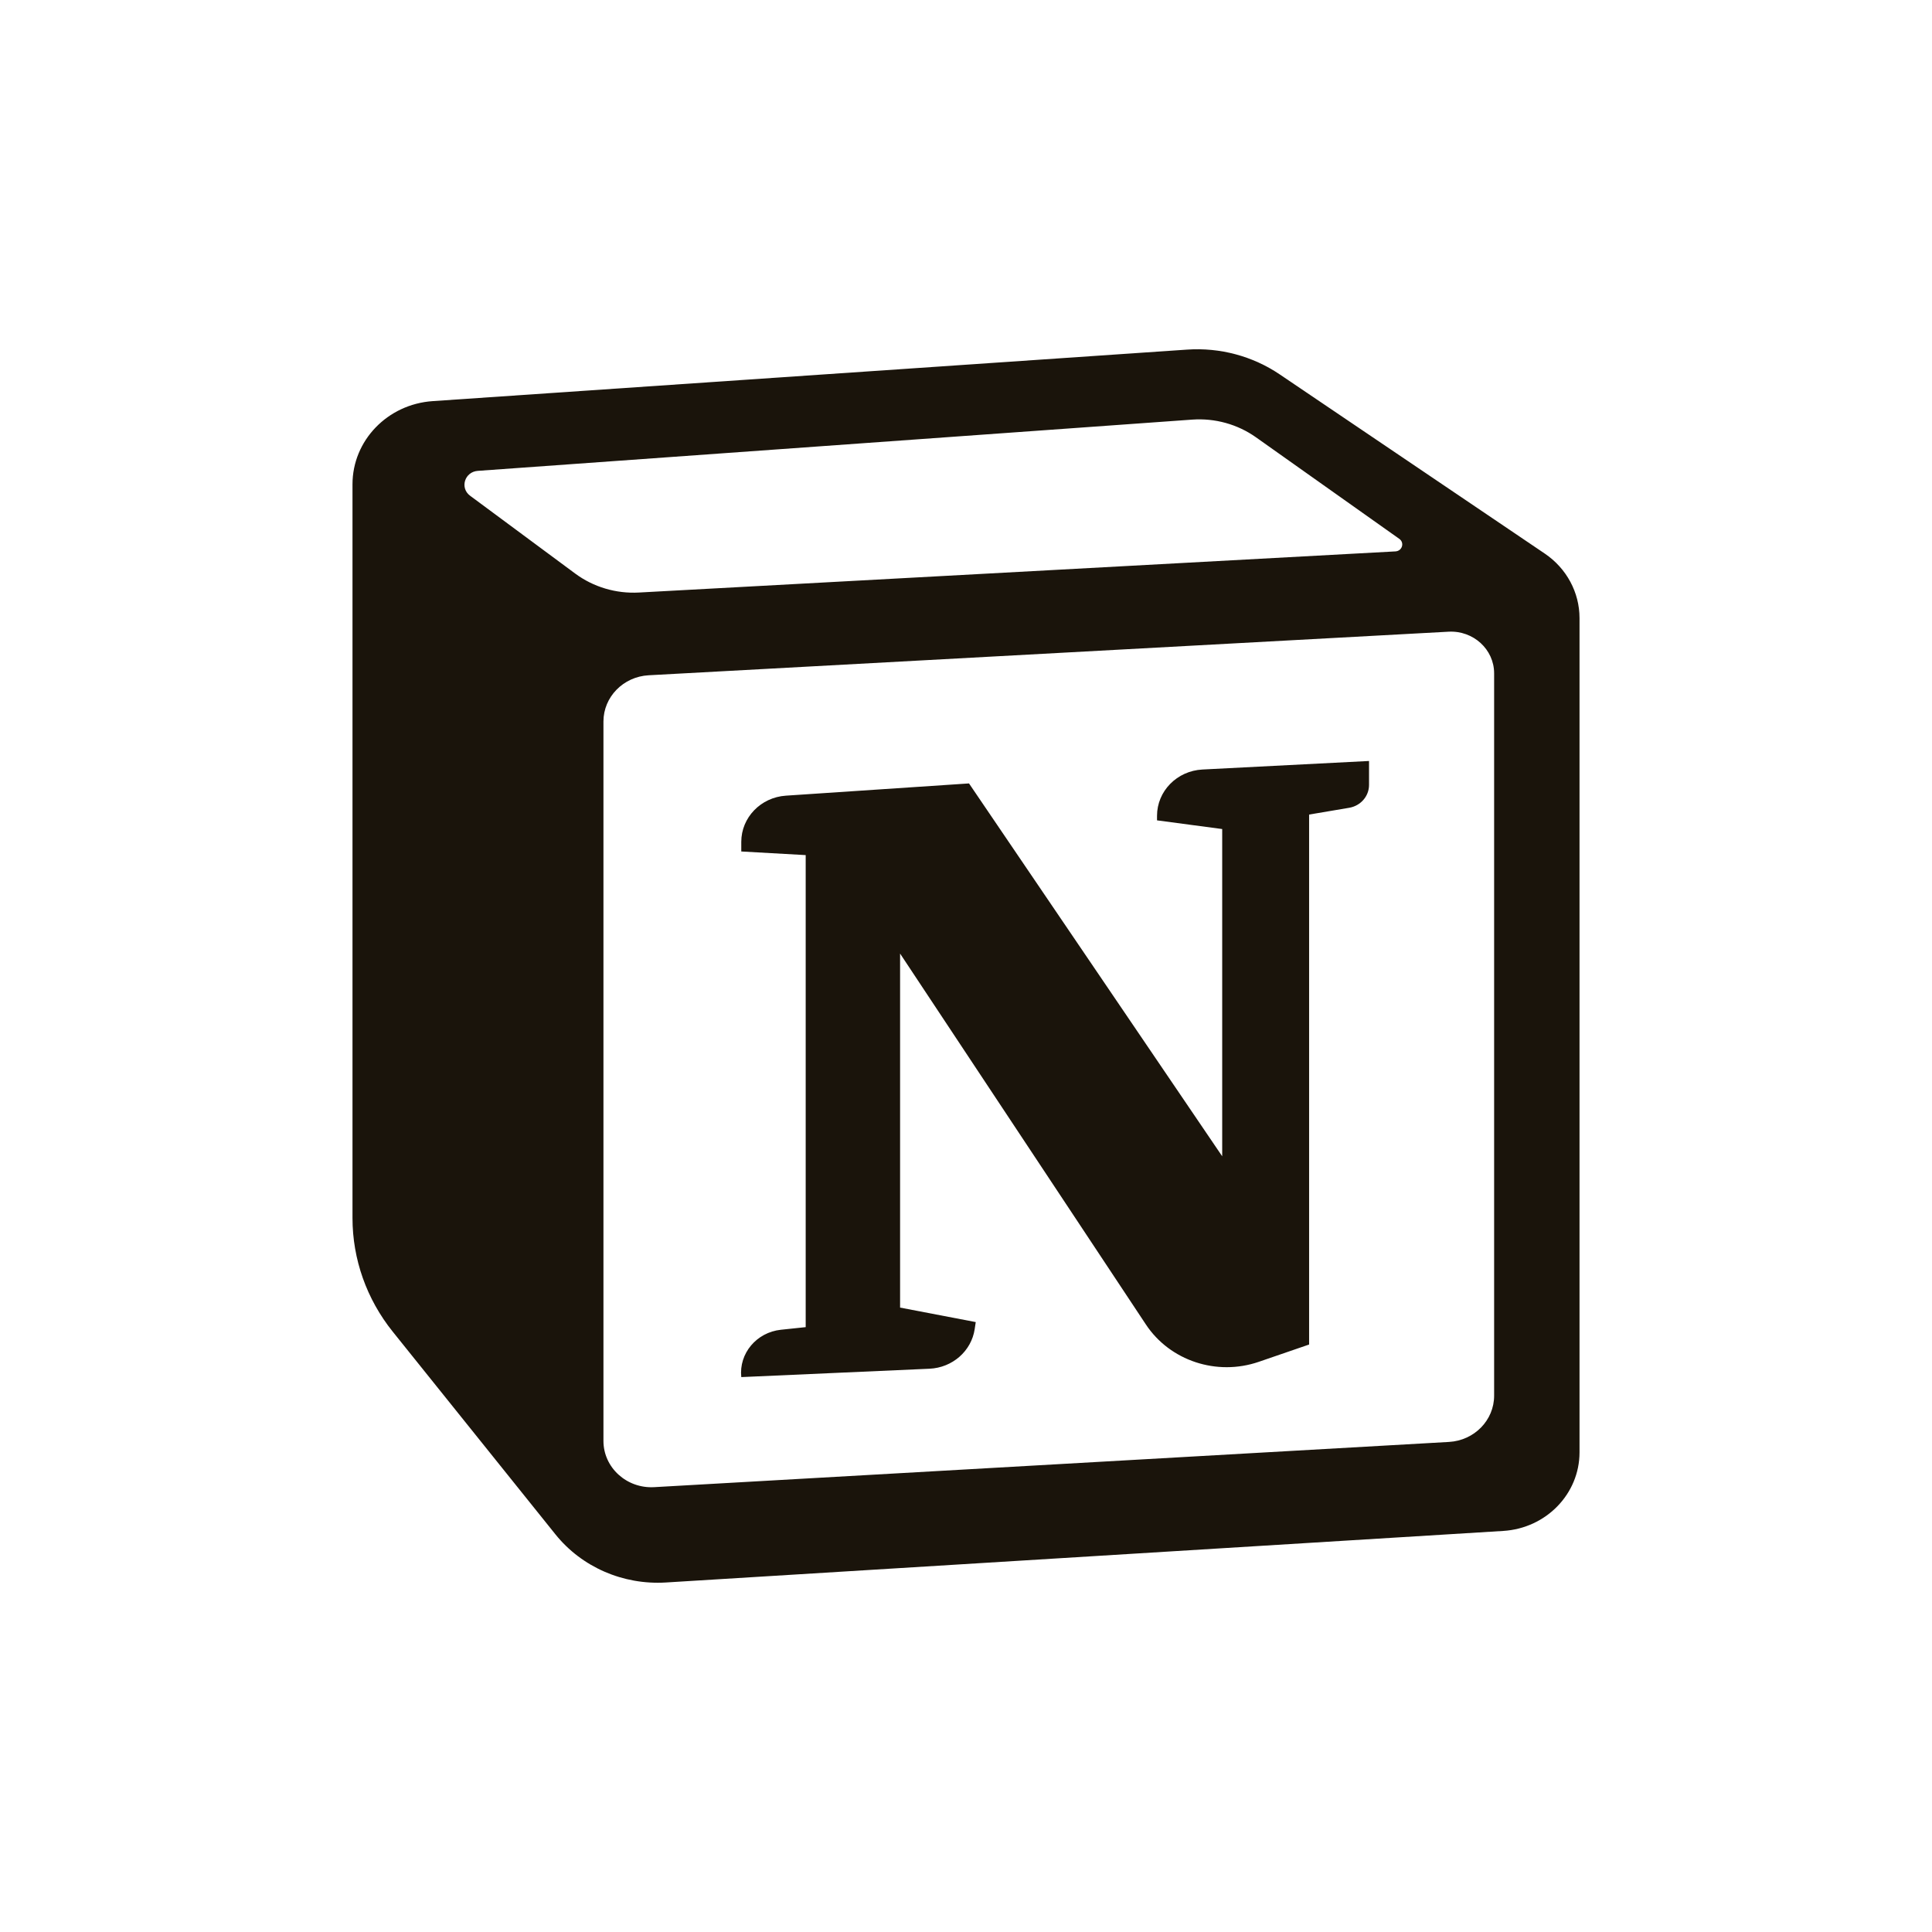 <svg width="120" height="120" viewBox="0 0 120 120" fill="none" xmlns="http://www.w3.org/2000/svg">
<path d="M46.042 52.887V52.291C46.042 50.778 47.253 49.524 48.815 49.42L60.187 48.66L75.913 71.819V51.493L71.865 50.954V50.67C71.865 49.14 73.104 47.877 74.686 47.796L85.033 47.266V48.755C85.033 49.454 84.513 50.052 83.801 50.173L81.311 50.594V83.511L78.186 84.585C75.575 85.483 72.668 84.522 71.174 82.267L55.906 59.228V81.217L60.605 82.117L60.54 82.553C60.335 83.918 59.156 84.951 57.73 85.014L46.042 85.534C45.888 84.066 46.988 82.752 48.506 82.593L50.043 82.431V53.112L46.042 52.887Z" fill="#1A140B"/>
<path fill-rule="evenodd" clip-rule="evenodd" d="M73.733 21.715L26.876 24.914C24.069 25.106 21.894 27.362 21.894 30.081V75.656C21.894 78.212 22.773 80.694 24.394 82.713L34.497 95.299C36.13 97.334 38.701 98.454 41.36 98.291L93.367 95.089C96.032 94.925 98.107 92.788 98.107 90.207V38.392C98.107 36.795 97.301 35.299 95.947 34.383L79.484 23.253C77.806 22.118 75.776 21.575 73.733 21.715ZM29.2 30.792C28.548 30.31 28.858 29.305 29.677 29.246L74.048 26.063C75.462 25.962 76.867 26.351 78.01 27.161L86.913 33.469C87.251 33.708 87.093 34.225 86.674 34.248L39.685 36.803C38.263 36.881 36.859 36.463 35.728 35.626L29.2 30.792ZM37.481 44.815C37.481 43.289 38.714 42.028 40.291 41.942L89.972 39.236C91.509 39.152 92.803 40.334 92.803 41.822V86.688C92.803 88.212 91.574 89.471 90 89.561L40.633 92.37C38.923 92.467 37.481 91.153 37.481 89.497V44.815Z" fill="#1A140B"/>
</svg>

